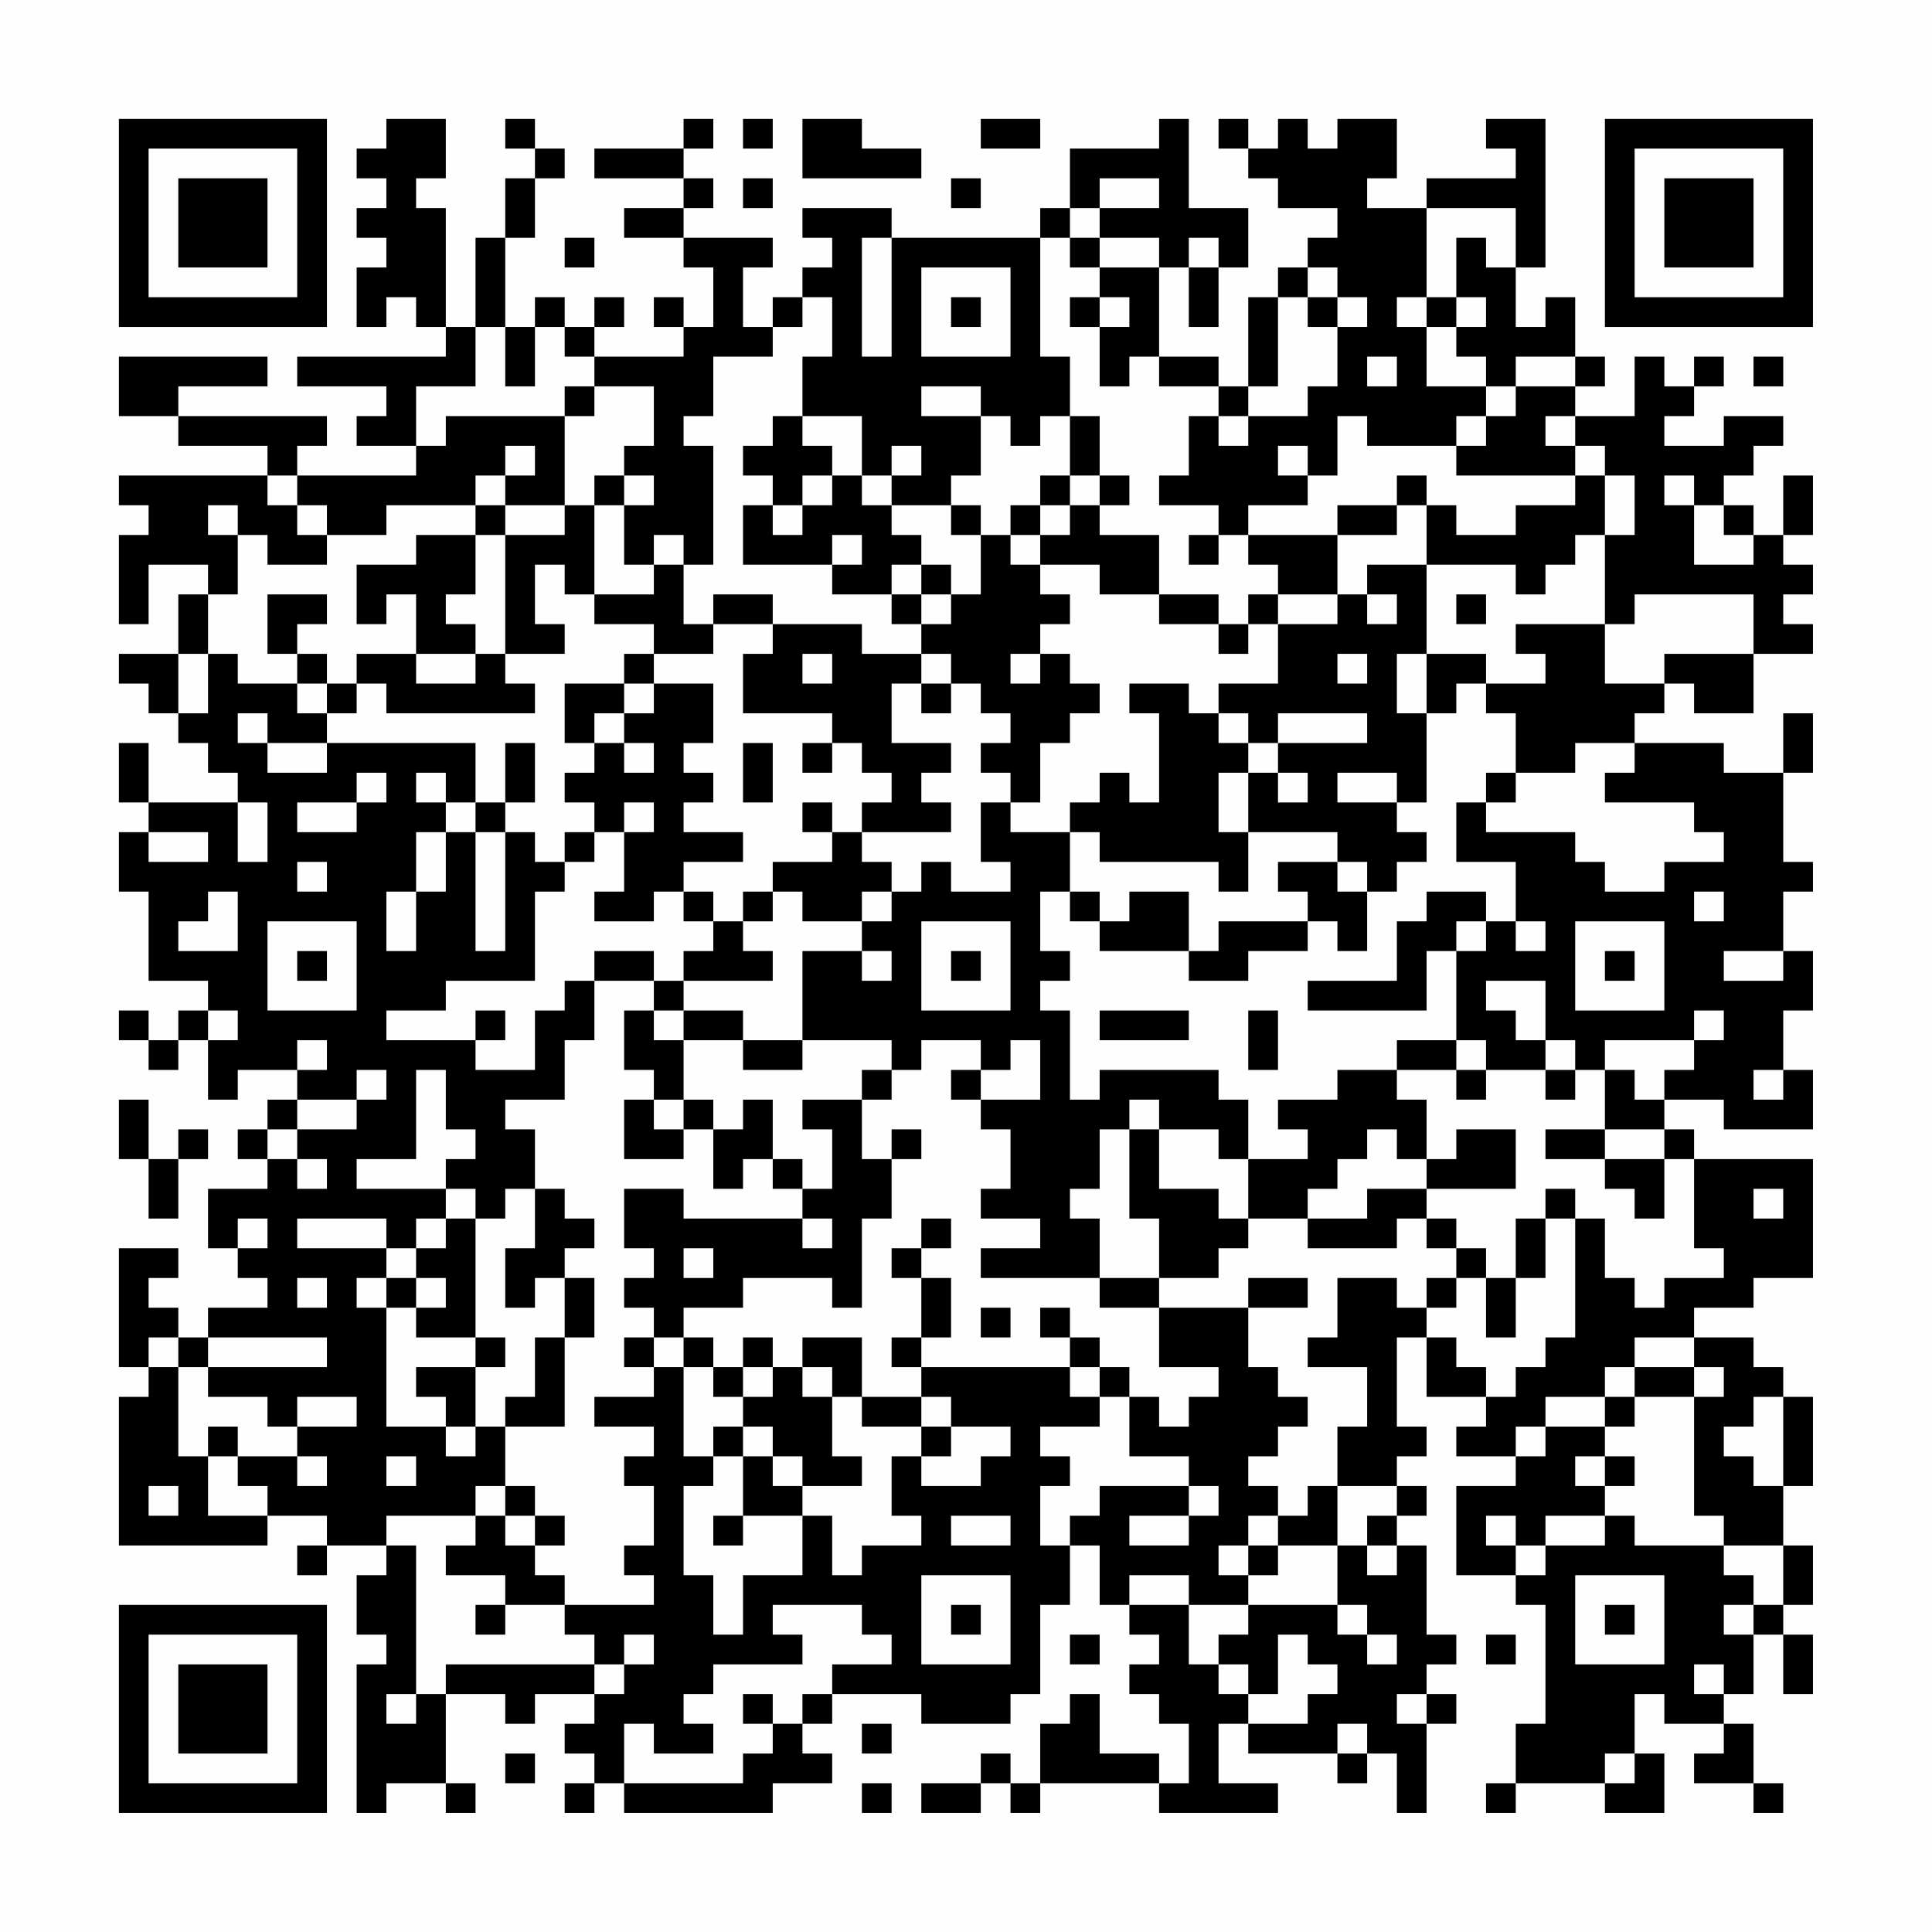 <?xml version="1.0" encoding="UTF-8"?>
<svg xmlns="http://www.w3.org/2000/svg" version="1.1" width="300" height="300" viewBox="0 0 300 300"><rect x="0" y="0" width="300" height="300" fill="#fefefe"/><g transform="scale(4.615)"><g transform="translate(4,4)"><path fill-rule="evenodd" d="M9 0L9 1L8 1L8 2L9 2L9 3L8 3L8 4L9 4L9 5L8 5L8 7L9 7L9 6L10 6L10 7L11 7L11 8L6 8L6 9L9 9L9 10L8 10L8 11L10 11L10 12L6 12L6 11L7 11L7 10L2 10L2 9L5 9L5 8L0 8L0 10L2 10L2 11L5 11L5 12L0 12L0 13L1 13L1 14L0 14L0 17L1 17L1 15L3 15L3 16L2 16L2 18L0 18L0 19L1 19L1 20L2 20L2 21L3 21L3 22L4 22L4 23L1 23L1 21L0 21L0 23L1 23L1 24L0 24L0 26L1 26L1 29L3 29L3 30L2 30L2 31L1 31L1 30L0 30L0 31L1 31L1 32L2 32L2 31L3 31L3 33L4 33L4 32L6 32L6 33L5 33L5 34L4 34L4 35L5 35L5 36L3 36L3 38L4 38L4 39L5 39L5 40L3 40L3 41L2 41L2 40L1 40L1 39L2 39L2 38L0 38L0 42L1 42L1 43L0 43L0 48L5 48L5 47L7 47L7 48L6 48L6 49L7 49L7 48L9 48L9 49L8 49L8 51L9 51L9 52L8 52L8 57L9 57L9 56L11 56L11 57L12 57L12 56L11 56L11 53L13 53L13 54L14 54L14 53L16 53L16 54L15 54L15 55L16 55L16 56L15 56L15 57L16 57L16 56L17 56L17 57L22 57L22 56L24 56L24 55L23 55L23 54L24 54L24 53L27 53L27 54L30 54L30 53L31 53L31 50L32 50L32 48L33 48L33 50L34 50L34 51L35 51L35 52L34 52L34 53L35 53L35 54L36 54L36 56L35 56L35 55L33 55L33 53L32 53L32 54L31 54L31 56L30 56L30 55L29 55L29 56L27 56L27 57L29 57L29 56L30 56L30 57L31 57L31 56L35 56L35 57L39 57L39 56L37 56L37 54L38 54L38 55L41 55L41 56L42 56L42 55L43 55L43 57L44 57L44 54L45 54L45 53L44 53L44 52L45 52L45 51L44 51L44 48L43 48L43 47L44 47L44 46L43 46L43 45L44 45L44 44L43 44L43 41L44 41L44 43L46 43L46 44L45 44L45 45L47 45L47 46L45 46L45 49L47 49L47 50L48 50L48 54L47 54L47 56L46 56L46 57L47 57L47 56L50 56L50 57L52 57L52 55L51 55L51 53L52 53L52 54L54 54L54 55L53 55L53 56L55 56L55 57L56 57L56 56L55 56L55 54L54 54L54 53L55 53L55 51L56 51L56 53L57 53L57 51L56 51L56 50L57 50L57 48L56 48L56 46L57 46L57 43L56 43L56 42L55 42L55 41L53 41L53 40L55 40L55 39L57 39L57 35L53 35L53 34L52 34L52 33L54 33L54 34L57 34L57 32L56 32L56 30L57 30L57 28L56 28L56 26L57 26L57 25L56 25L56 22L57 22L57 20L56 20L56 22L54 22L54 21L51 21L51 20L52 20L52 19L53 19L53 20L55 20L55 18L57 18L57 17L56 17L56 16L57 16L57 15L56 15L56 14L57 14L57 12L56 12L56 14L55 14L55 13L54 13L54 12L55 12L55 11L56 11L56 10L54 10L54 11L52 11L52 10L53 10L53 9L54 9L54 8L53 8L53 9L52 9L52 8L51 8L51 10L49 10L49 9L50 9L50 8L49 8L49 6L48 6L48 7L47 7L47 5L48 5L48 0L46 0L46 1L47 1L47 2L44 2L44 3L42 3L42 2L43 2L43 0L41 0L41 1L40 1L40 0L39 0L39 1L38 1L38 0L37 0L37 1L38 1L38 2L39 2L39 3L41 3L41 4L40 4L40 5L39 5L39 6L38 6L38 9L37 9L37 8L35 8L35 5L36 5L36 7L37 7L37 5L38 5L38 3L36 3L36 0L35 0L35 1L32 1L32 3L31 3L31 4L26 4L26 3L23 3L23 4L24 4L24 5L23 5L23 6L22 6L22 7L21 7L21 5L22 5L22 4L19 4L19 3L20 3L20 2L19 2L19 1L20 1L20 0L19 0L19 1L16 1L16 2L19 2L19 3L17 3L17 4L19 4L19 5L20 5L20 7L19 7L19 6L18 6L18 7L19 7L19 8L16 8L16 7L17 7L17 6L16 6L16 7L15 7L15 6L14 6L14 7L13 7L13 4L14 4L14 2L15 2L15 1L14 1L14 0L13 0L13 1L14 1L14 2L13 2L13 4L12 4L12 7L11 7L11 3L10 3L10 2L11 2L11 0ZM21 0L21 1L22 1L22 0ZM23 0L23 2L27 2L27 1L25 1L25 0ZM29 0L29 1L31 1L31 0ZM21 2L21 3L22 3L22 2ZM28 2L28 3L29 3L29 2ZM33 2L33 3L32 3L32 4L31 4L31 8L32 8L32 10L31 10L31 11L30 11L30 10L29 10L29 9L27 9L27 10L29 10L29 12L28 12L28 13L26 13L26 12L27 12L27 11L26 11L26 12L25 12L25 10L23 10L23 8L24 8L24 6L23 6L23 7L22 7L22 8L20 8L20 10L19 10L19 11L20 11L20 15L19 15L19 14L18 14L18 15L17 15L17 13L18 13L18 12L17 12L17 11L18 11L18 9L16 9L16 8L15 8L15 7L14 7L14 9L13 9L13 7L12 7L12 9L10 9L10 11L11 11L11 10L15 10L15 13L13 13L13 12L14 12L14 11L13 11L13 12L12 12L12 13L9 13L9 14L7 14L7 13L6 13L6 12L5 12L5 13L6 13L6 14L7 14L7 15L5 15L5 14L4 14L4 13L3 13L3 14L4 14L4 16L3 16L3 18L2 18L2 20L3 20L3 18L4 18L4 19L6 19L6 20L7 20L7 21L5 21L5 20L4 20L4 21L5 21L5 22L7 22L7 21L12 21L12 23L11 23L11 22L10 22L10 23L11 23L11 24L10 24L10 26L9 26L9 28L10 28L10 26L11 26L11 24L12 24L12 28L13 28L13 24L14 24L14 25L15 25L15 26L14 26L14 29L11 29L11 30L9 30L9 31L12 31L12 32L14 32L14 30L15 30L15 29L16 29L16 31L15 31L15 33L13 33L13 34L14 34L14 36L13 36L13 37L12 37L12 36L11 36L11 35L12 35L12 34L11 34L11 32L10 32L10 35L8 35L8 36L11 36L11 37L10 37L10 38L9 38L9 37L6 37L6 38L9 38L9 39L8 39L8 40L9 40L9 44L11 44L11 45L12 45L12 44L13 44L13 46L12 46L12 47L9 47L9 48L10 48L10 53L9 53L9 54L10 54L10 53L11 53L11 52L16 52L16 53L17 53L17 52L18 52L18 51L17 51L17 52L16 52L16 51L15 51L15 50L18 50L18 49L17 49L17 48L18 48L18 46L17 46L17 45L18 45L18 44L16 44L16 43L18 43L18 42L19 42L19 45L20 45L20 46L19 46L19 49L20 49L20 51L21 51L21 49L23 49L23 47L24 47L24 49L25 49L25 48L27 48L27 47L26 47L26 45L27 45L27 46L29 46L29 45L30 45L30 44L28 44L28 43L27 43L27 42L32 42L32 43L33 43L33 44L31 44L31 45L32 45L32 46L31 46L31 48L32 48L32 47L33 47L33 46L36 46L36 47L34 47L34 48L36 48L36 47L37 47L37 46L36 46L36 45L34 45L34 43L35 43L35 44L36 44L36 43L37 43L37 42L35 42L35 40L38 40L38 42L39 42L39 43L40 43L40 44L39 44L39 45L38 45L38 46L39 46L39 47L38 47L38 48L37 48L37 49L38 49L38 50L36 50L36 49L34 49L34 50L36 50L36 52L37 52L37 53L38 53L38 54L40 54L40 53L41 53L41 52L40 52L40 51L39 51L39 53L38 53L38 52L37 52L37 51L38 51L38 50L41 50L41 51L42 51L42 52L43 52L43 51L42 51L42 50L41 50L41 48L42 48L42 49L43 49L43 48L42 48L42 47L43 47L43 46L41 46L41 44L42 44L42 42L40 42L40 41L41 41L41 39L43 39L43 40L44 40L44 41L45 41L45 42L46 42L46 43L47 43L47 42L48 42L48 41L49 41L49 37L50 37L50 39L51 39L51 40L52 40L52 39L54 39L54 38L53 38L53 35L52 35L52 34L50 34L50 32L51 32L51 33L52 33L52 32L53 32L53 31L54 31L54 30L53 30L53 31L50 31L50 32L49 32L49 31L48 31L48 29L46 29L46 30L47 30L47 31L48 31L48 32L46 32L46 31L45 31L45 28L46 28L46 27L47 27L47 28L48 28L48 27L47 27L47 25L45 25L45 23L46 23L46 24L49 24L49 25L50 25L50 26L52 26L52 25L54 25L54 24L53 24L53 23L50 23L50 22L51 22L51 21L49 21L49 22L47 22L47 20L46 20L46 19L48 19L48 18L47 18L47 17L50 17L50 19L52 19L52 18L55 18L55 16L51 16L51 17L50 17L50 14L51 14L51 12L50 12L50 11L49 11L49 10L48 10L48 11L49 11L49 12L45 12L45 11L46 11L46 10L47 10L47 9L49 9L49 8L47 8L47 9L46 9L46 8L45 8L45 7L46 7L46 6L45 6L45 4L46 4L46 5L47 5L47 3L44 3L44 6L43 6L43 7L44 7L44 9L46 9L46 10L45 10L45 11L42 11L42 10L41 10L41 12L40 12L40 11L39 11L39 12L40 12L40 13L38 13L38 14L37 14L37 13L35 13L35 12L36 12L36 10L37 10L37 11L38 11L38 10L40 10L40 9L41 9L41 7L42 7L42 6L41 6L41 5L40 5L40 6L39 6L39 9L38 9L38 10L37 10L37 9L35 9L35 8L34 8L34 9L33 9L33 7L34 7L34 6L33 6L33 5L35 5L35 4L33 4L33 3L35 3L35 2ZM15 4L15 5L16 5L16 4ZM25 4L25 8L26 8L26 4ZM32 4L32 5L33 5L33 4ZM36 4L36 5L37 5L37 4ZM27 5L27 8L30 8L30 5ZM28 6L28 7L29 7L29 6ZM32 6L32 7L33 7L33 6ZM40 6L40 7L41 7L41 6ZM44 6L44 7L45 7L45 6ZM42 8L42 9L43 9L43 8ZM55 8L55 9L56 9L56 8ZM15 9L15 10L16 10L16 9ZM22 10L22 11L21 11L21 12L22 12L22 13L21 13L21 15L24 15L24 16L26 16L26 17L27 17L27 18L25 18L25 17L22 17L22 16L20 16L20 17L19 17L19 15L18 15L18 16L16 16L16 13L17 13L17 12L16 12L16 13L15 13L15 14L13 14L13 13L12 13L12 14L10 14L10 15L8 15L8 17L9 17L9 16L10 16L10 18L8 18L8 19L7 19L7 18L6 18L6 17L7 17L7 16L5 16L5 18L6 18L6 19L7 19L7 20L8 20L8 19L9 19L9 20L14 20L14 19L13 19L13 18L15 18L15 17L14 17L14 15L15 15L15 16L16 16L16 17L18 17L18 18L17 18L17 19L15 19L15 21L16 21L16 22L15 22L15 23L16 23L16 24L15 24L15 25L16 25L16 24L17 24L17 26L16 26L16 27L18 27L18 26L19 26L19 27L20 27L20 28L19 28L19 29L18 29L18 28L16 28L16 29L18 29L18 30L17 30L17 32L18 32L18 33L17 33L17 35L19 35L19 34L20 34L20 36L21 36L21 35L22 35L22 36L23 36L23 37L19 37L19 36L17 36L17 38L18 38L18 39L17 39L17 40L18 40L18 41L17 41L17 42L18 42L18 41L19 41L19 42L20 42L20 43L21 43L21 44L20 44L20 45L21 45L21 47L20 47L20 48L21 48L21 47L23 47L23 46L25 46L25 45L24 45L24 43L25 43L25 44L27 44L27 45L28 45L28 44L27 44L27 43L25 43L25 41L23 41L23 42L22 42L22 41L21 41L21 42L20 42L20 41L19 41L19 40L21 40L21 39L24 39L24 40L25 40L25 37L26 37L26 35L27 35L27 34L26 34L26 35L25 35L25 33L26 33L26 32L27 32L27 31L29 31L29 32L28 32L28 33L29 33L29 34L30 34L30 36L29 36L29 37L31 37L31 38L29 38L29 39L33 39L33 40L35 40L35 39L37 39L37 38L38 38L38 37L40 37L40 38L43 38L43 37L44 37L44 38L45 38L45 39L44 39L44 40L45 40L45 39L46 39L46 41L47 41L47 39L48 39L48 37L49 37L49 36L48 36L48 37L47 37L47 39L46 39L46 38L45 38L45 37L44 37L44 36L47 36L47 34L45 34L45 35L44 35L44 33L43 33L43 32L45 32L45 33L46 33L46 32L45 32L45 31L43 31L43 32L41 32L41 33L39 33L39 34L40 34L40 35L38 35L38 33L37 33L37 32L33 32L33 33L32 33L32 30L31 30L31 29L32 29L32 28L31 28L31 26L32 26L32 27L33 27L33 28L36 28L36 29L38 29L38 28L40 28L40 27L41 27L41 28L42 28L42 26L43 26L43 25L44 25L44 24L43 24L43 23L44 23L44 20L45 20L45 19L46 19L46 18L44 18L44 15L47 15L47 16L48 16L48 15L49 15L49 14L50 14L50 12L49 12L49 13L47 13L47 14L45 14L45 13L44 13L44 12L43 12L43 13L41 13L41 14L38 14L38 15L39 15L39 16L38 16L38 17L37 17L37 16L35 16L35 14L33 14L33 13L34 13L34 12L33 12L33 10L32 10L32 12L31 12L31 13L30 13L30 14L29 14L29 13L28 13L28 14L29 14L29 16L28 16L28 15L27 15L27 14L26 14L26 13L25 13L25 12L24 12L24 11L23 11L23 10ZM23 12L23 13L22 13L22 14L23 14L23 13L24 13L24 12ZM32 12L32 13L31 13L31 14L30 14L30 15L31 15L31 16L32 16L32 17L31 17L31 18L30 18L30 19L31 19L31 18L32 18L32 19L33 19L33 20L32 20L32 21L31 21L31 23L30 23L30 22L29 22L29 21L30 21L30 20L29 20L29 19L28 19L28 18L27 18L27 19L26 19L26 21L28 21L28 22L27 22L27 23L28 23L28 24L25 24L25 23L26 23L26 22L25 22L25 21L24 21L24 20L21 20L21 18L22 18L22 17L20 17L20 18L18 18L18 19L17 19L17 20L16 20L16 21L17 21L17 22L18 22L18 21L17 21L17 20L18 20L18 19L20 19L20 21L19 21L19 22L20 22L20 23L19 23L19 24L21 24L21 25L19 25L19 26L20 26L20 27L21 27L21 28L22 28L22 29L19 29L19 30L18 30L18 31L19 31L19 33L18 33L18 34L19 34L19 33L20 33L20 34L21 34L21 33L22 33L22 35L23 35L23 36L24 36L24 34L23 34L23 33L25 33L25 32L26 32L26 31L23 31L23 28L25 28L25 29L26 29L26 28L25 28L25 27L26 27L26 26L27 26L27 25L28 25L28 26L30 26L30 25L29 25L29 23L30 23L30 24L32 24L32 26L33 26L33 27L34 27L34 26L36 26L36 28L37 28L37 27L40 27L40 26L39 26L39 25L41 25L41 26L42 26L42 25L41 25L41 24L38 24L38 22L39 22L39 23L40 23L40 22L39 22L39 21L42 21L42 20L39 20L39 21L38 21L38 20L37 20L37 19L39 19L39 17L41 17L41 16L42 16L42 17L43 17L43 16L42 16L42 15L44 15L44 13L43 13L43 14L41 14L41 16L39 16L39 17L38 17L38 18L37 18L37 17L35 17L35 16L33 16L33 15L31 15L31 14L32 14L32 13L33 13L33 12ZM52 12L52 13L53 13L53 15L55 15L55 14L54 14L54 13L53 13L53 12ZM12 14L12 16L11 16L11 17L12 17L12 18L10 18L10 19L12 19L12 18L13 18L13 14ZM24 14L24 15L25 15L25 14ZM36 14L36 15L37 15L37 14ZM26 15L26 16L27 16L27 17L28 17L28 16L27 16L27 15ZM45 16L45 17L46 17L46 16ZM23 18L23 19L24 19L24 18ZM41 18L41 19L42 19L42 18ZM43 18L43 20L44 20L44 18ZM27 19L27 20L28 20L28 19ZM34 19L34 20L35 20L35 23L34 23L34 22L33 22L33 23L32 23L32 24L33 24L33 25L37 25L37 26L38 26L38 24L37 24L37 22L38 22L38 21L37 21L37 20L36 20L36 19ZM13 21L13 23L12 23L12 24L13 24L13 23L14 23L14 21ZM21 21L21 23L22 23L22 21ZM23 21L23 22L24 22L24 21ZM8 22L8 23L6 23L6 24L8 24L8 23L9 23L9 22ZM41 22L41 23L43 23L43 22ZM46 22L46 23L47 23L47 22ZM4 23L4 25L5 25L5 23ZM17 23L17 24L18 24L18 23ZM23 23L23 24L24 24L24 25L22 25L22 26L21 26L21 27L22 27L22 26L23 26L23 27L25 27L25 26L26 26L26 25L25 25L25 24L24 24L24 23ZM1 24L1 25L3 25L3 24ZM6 25L6 26L7 26L7 25ZM3 26L3 27L2 27L2 28L4 28L4 26ZM44 26L44 27L43 27L43 29L40 29L40 30L44 30L44 28L45 28L45 27L46 27L46 26ZM53 26L53 27L54 27L54 26ZM5 27L5 30L8 30L8 27ZM27 27L27 30L30 30L30 27ZM49 27L49 30L52 30L52 27ZM6 28L6 29L7 29L7 28ZM28 28L28 29L29 29L29 28ZM50 28L50 29L51 29L51 28ZM54 28L54 29L56 29L56 28ZM3 30L3 31L4 31L4 30ZM12 30L12 31L13 31L13 30ZM19 30L19 31L21 31L21 32L23 32L23 31L21 31L21 30ZM33 30L33 31L36 31L36 30ZM38 30L38 32L39 32L39 30ZM6 31L6 32L7 32L7 31ZM30 31L30 32L29 32L29 33L31 33L31 31ZM8 32L8 33L6 33L6 34L5 34L5 35L6 35L6 36L7 36L7 35L6 35L6 34L8 34L8 33L9 33L9 32ZM48 32L48 33L49 33L49 32ZM55 32L55 33L56 33L56 32ZM0 33L0 35L1 35L1 37L2 37L2 35L3 35L3 34L2 34L2 35L1 35L1 33ZM34 33L34 34L33 34L33 36L32 36L32 37L33 37L33 39L35 39L35 37L34 37L34 34L35 34L35 36L37 36L37 37L38 37L38 35L37 35L37 34L35 34L35 33ZM42 34L42 35L41 35L41 36L40 36L40 37L42 37L42 36L44 36L44 35L43 35L43 34ZM48 34L48 35L50 35L50 36L51 36L51 37L52 37L52 35L50 35L50 34ZM14 36L14 38L13 38L13 40L14 40L14 39L15 39L15 41L14 41L14 43L13 43L13 44L15 44L15 41L16 41L16 39L15 39L15 38L16 38L16 37L15 37L15 36ZM55 36L55 37L56 37L56 36ZM4 37L4 38L5 38L5 37ZM11 37L11 38L10 38L10 39L9 39L9 40L10 40L10 41L12 41L12 42L10 42L10 43L11 43L11 44L12 44L12 42L13 42L13 41L12 41L12 37ZM23 37L23 38L24 38L24 37ZM27 37L27 38L26 38L26 39L27 39L27 41L26 41L26 42L27 42L27 41L28 41L28 39L27 39L27 38L28 38L28 37ZM19 38L19 39L20 39L20 38ZM6 39L6 40L7 40L7 39ZM10 39L10 40L11 40L11 39ZM38 39L38 40L40 40L40 39ZM29 40L29 41L30 41L30 40ZM31 40L31 41L32 41L32 42L33 42L33 43L34 43L34 42L33 42L33 41L32 41L32 40ZM1 41L1 42L2 42L2 45L3 45L3 47L5 47L5 46L4 46L4 45L6 45L6 46L7 46L7 45L6 45L6 44L8 44L8 43L6 43L6 44L5 44L5 43L3 43L3 42L7 42L7 41L3 41L3 42L2 42L2 41ZM51 41L51 42L50 42L50 43L48 43L48 44L47 44L47 45L48 45L48 44L50 44L50 45L49 45L49 46L50 46L50 47L48 47L48 48L47 48L47 47L46 47L46 48L47 48L47 49L48 49L48 48L50 48L50 47L51 47L51 48L54 48L54 49L55 49L55 50L54 50L54 51L55 51L55 50L56 50L56 48L54 48L54 47L53 47L53 43L54 43L54 42L53 42L53 41ZM21 42L21 43L22 43L22 42ZM23 42L23 43L24 43L24 42ZM51 42L51 43L50 43L50 44L51 44L51 43L53 43L53 42ZM55 43L55 44L54 44L54 45L55 45L55 46L56 46L56 43ZM3 44L3 45L4 45L4 44ZM21 44L21 45L22 45L22 46L23 46L23 45L22 45L22 44ZM9 45L9 46L10 46L10 45ZM50 45L50 46L51 46L51 45ZM1 46L1 47L2 47L2 46ZM13 46L13 47L12 47L12 48L11 48L11 49L13 49L13 50L12 50L12 51L13 51L13 50L15 50L15 49L14 49L14 48L15 48L15 47L14 47L14 46ZM40 46L40 47L39 47L39 48L38 48L38 49L39 49L39 48L41 48L41 46ZM13 47L13 48L14 48L14 47ZM28 47L28 48L30 48L30 47ZM27 49L27 52L30 52L30 49ZM49 49L49 52L52 52L52 49ZM22 50L22 51L23 51L23 52L20 52L20 53L19 53L19 54L20 54L20 55L18 55L18 54L17 54L17 56L21 56L21 55L22 55L22 54L23 54L23 53L24 53L24 52L26 52L26 51L25 51L25 50ZM28 50L28 51L29 51L29 50ZM50 50L50 51L51 51L51 50ZM32 51L32 52L33 52L33 51ZM46 51L46 52L47 52L47 51ZM53 52L53 53L54 53L54 52ZM21 53L21 54L22 54L22 53ZM43 53L43 54L44 54L44 53ZM25 54L25 55L26 55L26 54ZM41 54L41 55L42 55L42 54ZM13 55L13 56L14 56L14 55ZM50 55L50 56L51 56L51 55ZM25 56L25 57L26 57L26 56ZM0 0L0 7L7 7L7 0ZM1 1L1 6L6 6L6 1ZM2 2L2 5L5 5L5 2ZM50 0L50 7L57 7L57 0ZM51 1L51 6L56 6L56 1ZM52 2L52 5L55 5L55 2ZM0 50L0 57L7 57L7 50ZM1 51L1 56L6 56L6 51ZM2 52L2 55L5 55L5 52Z" fill="#000000"/></g></g></svg>
